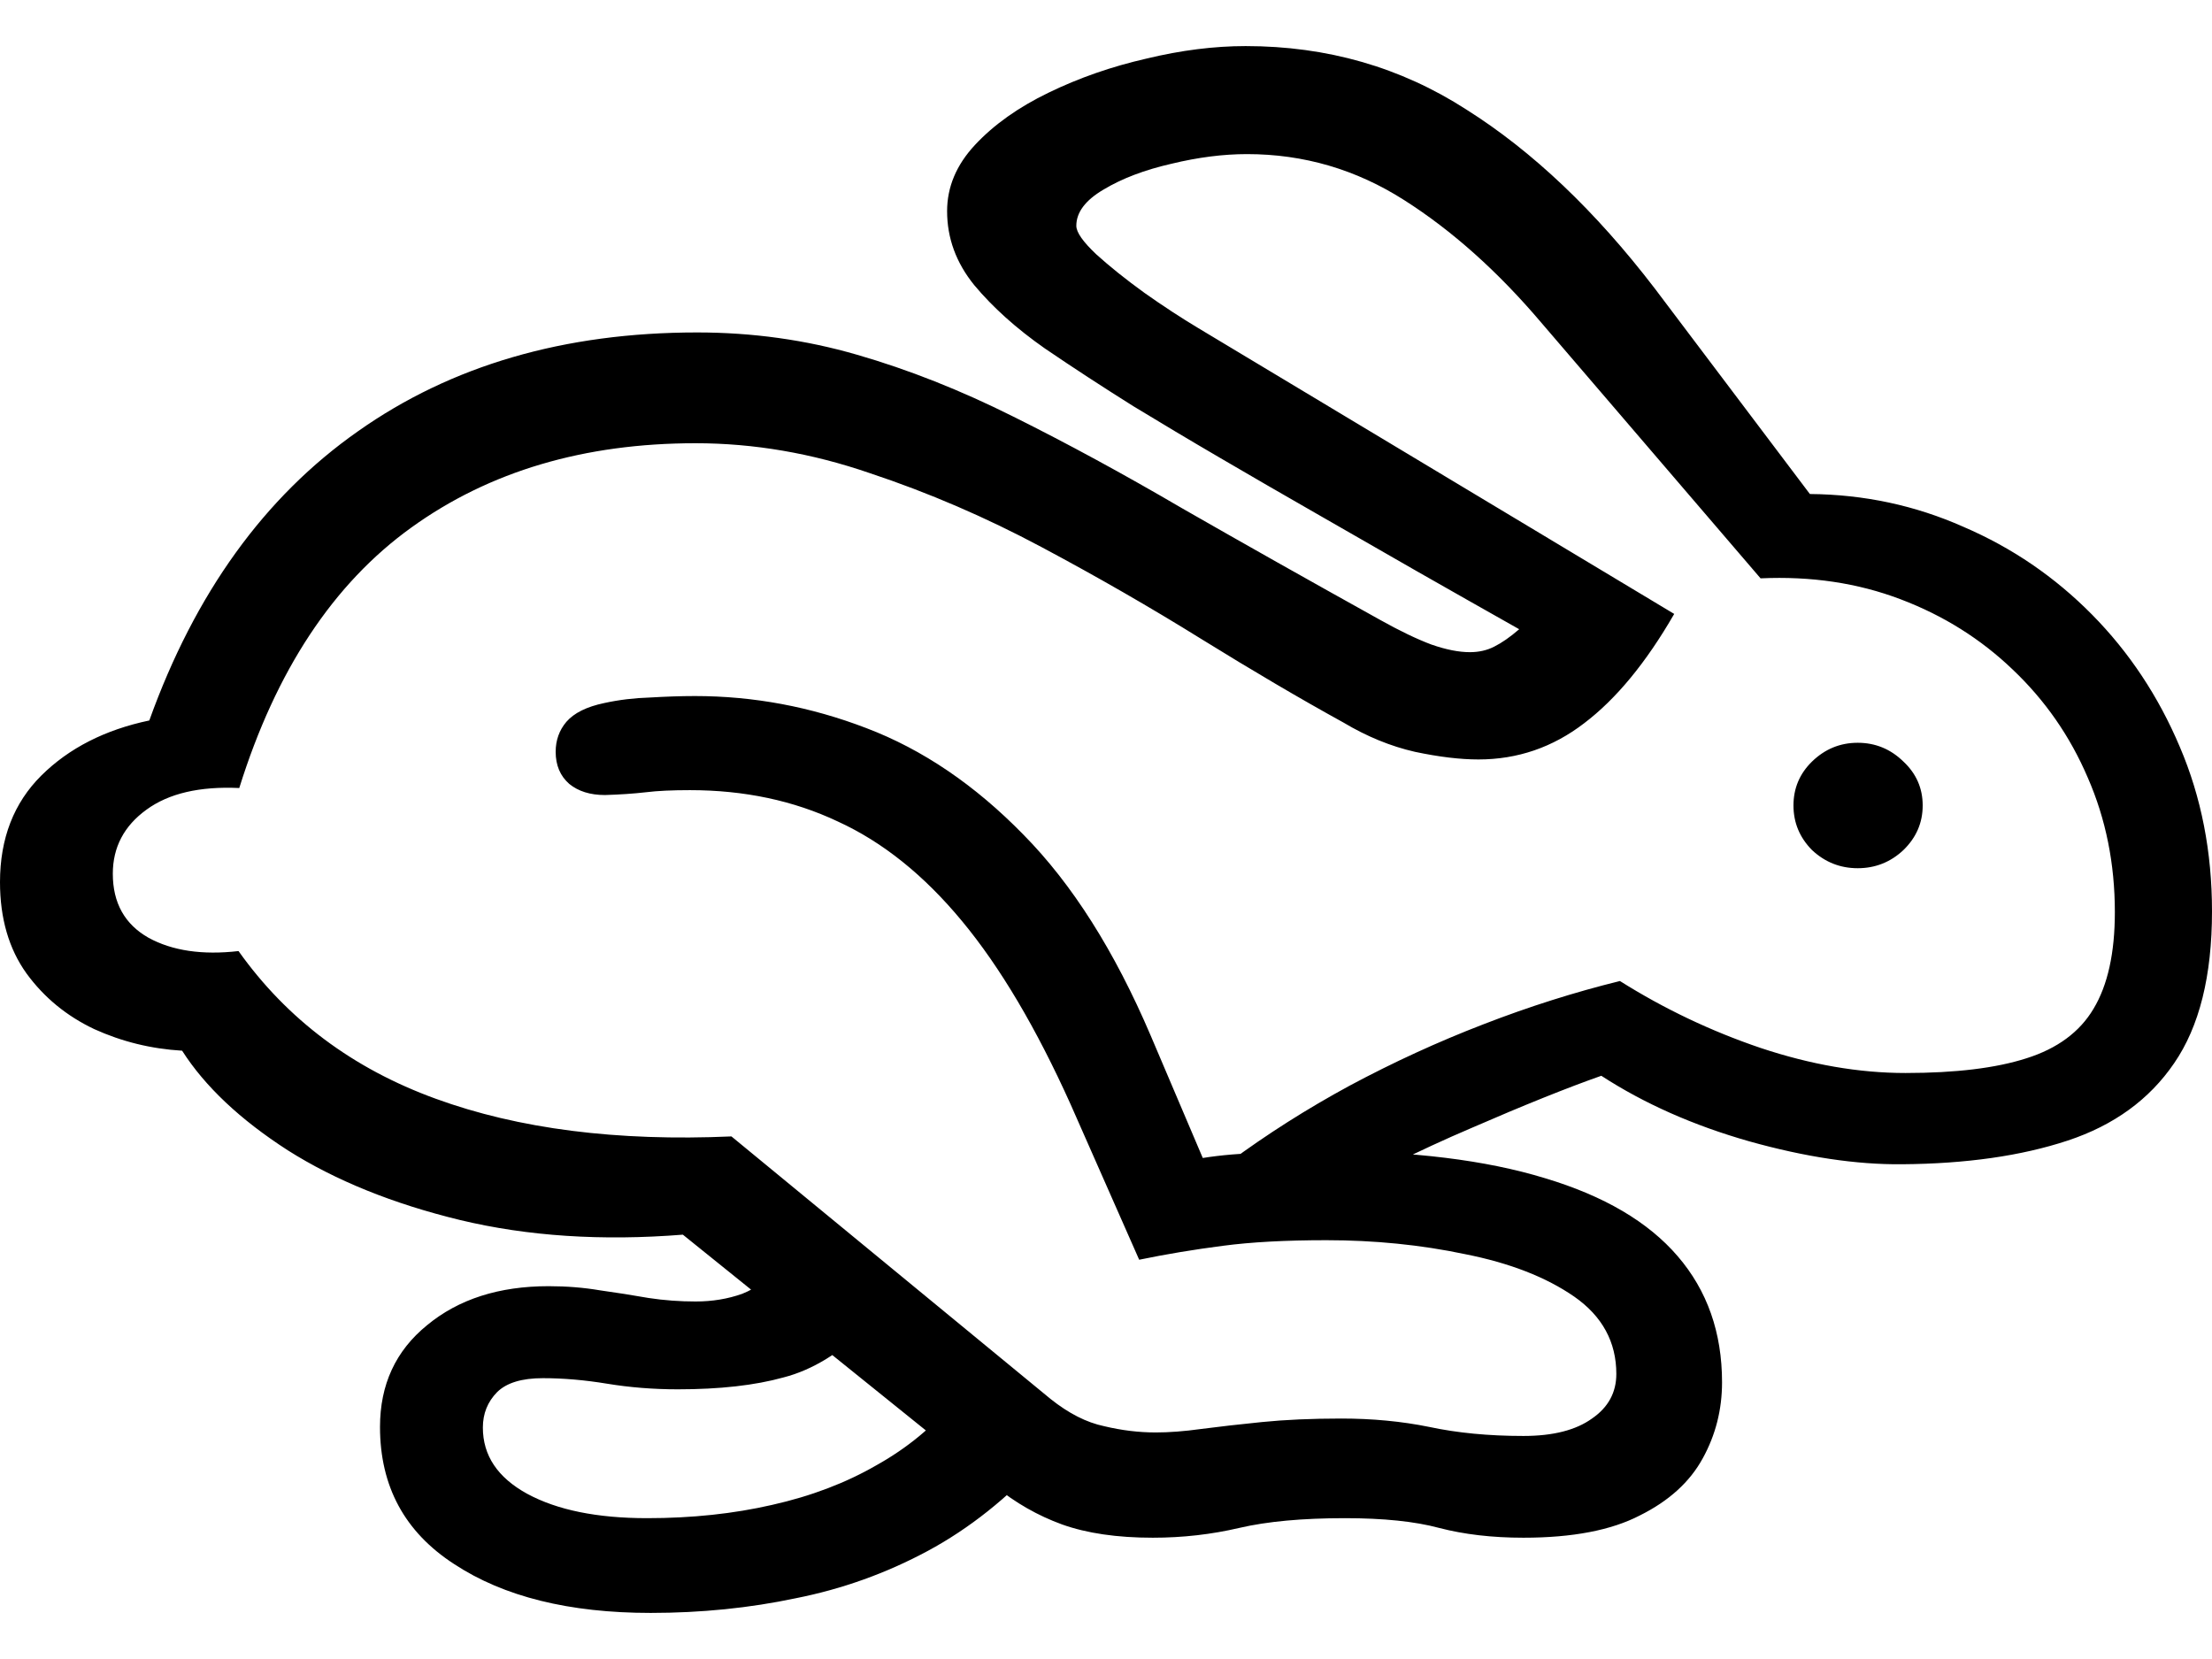 <svg
	color="rgb(0, 0, 0)"
	viewBox="0 0 24 18"
	fill="none"
	xmlns="http://www.w3.org/2000/svg"
>
	<path
		d="M16.529 16.684C17.062 16.684 17.483 16.603 17.793 16.442C18.108 16.285 18.335 16.079 18.475 15.822C18.614 15.57 18.684 15.295 18.684 14.998C18.684 14.459 18.524 14.003 18.203 13.63C17.883 13.257 17.403 12.975 16.762 12.783C16.121 12.587 15.32 12.488 14.36 12.488C14.143 12.488 13.954 12.493 13.794 12.504C13.634 12.509 13.492 12.516 13.368 12.526C13.249 12.536 13.143 12.549 13.05 12.564L12.484 11.234C12.092 10.316 11.632 9.591 11.105 9.057C10.578 8.517 10.01 8.132 9.4 7.9C8.796 7.668 8.176 7.552 7.54 7.552C7.385 7.552 7.223 7.558 7.052 7.568C6.882 7.573 6.716 7.593 6.556 7.628C6.365 7.668 6.228 7.736 6.145 7.832C6.068 7.923 6.029 8.031 6.029 8.157C6.029 8.303 6.078 8.419 6.176 8.505C6.275 8.586 6.404 8.626 6.564 8.626C6.729 8.621 6.876 8.611 7.006 8.596C7.135 8.58 7.295 8.573 7.486 8.573C8.075 8.573 8.61 8.686 9.09 8.913C9.576 9.135 10.025 9.495 10.438 9.994C10.852 10.493 11.244 11.156 11.616 11.982L12.36 13.668C12.655 13.607 12.957 13.557 13.267 13.517C13.577 13.476 13.951 13.456 14.391 13.456C14.912 13.456 15.414 13.506 15.894 13.607C16.38 13.703 16.775 13.857 17.08 14.068C17.384 14.28 17.537 14.56 17.537 14.907C17.537 15.109 17.449 15.27 17.273 15.391C17.098 15.517 16.85 15.58 16.529 15.58C16.152 15.58 15.811 15.547 15.507 15.482C15.207 15.421 14.889 15.391 14.553 15.391C14.228 15.391 13.941 15.404 13.693 15.429C13.445 15.454 13.226 15.479 13.034 15.504C12.848 15.53 12.683 15.542 12.539 15.542C12.358 15.542 12.172 15.52 11.98 15.474C11.789 15.434 11.596 15.336 11.399 15.179L7.936 12.33C6.696 12.385 5.626 12.249 4.727 11.921C3.828 11.594 3.115 11.06 2.588 10.319C2.196 10.364 1.87 10.316 1.612 10.175C1.354 10.029 1.224 9.797 1.224 9.48C1.224 9.193 1.346 8.961 1.589 8.785C1.831 8.608 2.167 8.53 2.596 8.55C2.994 7.275 3.616 6.333 4.464 5.723C5.311 5.113 6.339 4.809 7.548 4.809C8.178 4.809 8.809 4.917 9.439 5.134C10.074 5.345 10.694 5.612 11.299 5.935C11.903 6.257 12.482 6.59 13.034 6.933C13.587 7.275 14.101 7.578 14.577 7.84C14.83 7.991 15.088 8.097 15.351 8.157C15.615 8.213 15.845 8.24 16.041 8.24C16.465 8.24 16.847 8.109 17.188 7.847C17.534 7.585 17.86 7.19 18.165 6.661L13.003 3.561C12.818 3.45 12.621 3.322 12.415 3.176C12.213 3.03 12.04 2.891 11.895 2.76C11.751 2.624 11.678 2.521 11.678 2.45C11.678 2.304 11.776 2.173 11.973 2.057C12.174 1.936 12.42 1.843 12.709 1.777C12.998 1.707 13.272 1.672 13.53 1.672C14.145 1.672 14.713 1.838 15.235 2.171C15.757 2.503 16.253 2.947 16.723 3.501L19.102 6.275C19.65 6.25 20.156 6.325 20.621 6.502C21.086 6.678 21.492 6.933 21.838 7.265C22.189 7.598 22.46 7.988 22.652 8.437C22.848 8.885 22.946 9.372 22.946 9.896C22.946 10.339 22.869 10.689 22.714 10.946C22.564 11.198 22.321 11.377 21.985 11.483C21.654 11.589 21.218 11.642 20.675 11.642C20.169 11.642 19.645 11.551 19.102 11.37C18.565 11.188 18.056 10.946 17.576 10.644C17.085 10.765 16.591 10.921 16.096 11.113C15.6 11.304 15.117 11.526 14.646 11.778C14.181 12.03 13.745 12.307 13.337 12.609L14.212 13.108C14.812 12.771 15.396 12.481 15.964 12.239C16.532 11.992 17.002 11.803 17.374 11.672C17.839 11.974 18.374 12.211 18.978 12.383C19.588 12.554 20.141 12.637 20.637 12.632C21.334 12.627 21.933 12.541 22.435 12.375C22.936 12.209 23.321 11.929 23.589 11.536C23.863 11.138 24 10.589 24 9.888C24 9.243 23.884 8.649 23.651 8.104C23.419 7.555 23.101 7.076 22.698 6.668C22.295 6.26 21.83 5.942 21.303 5.716C20.781 5.484 20.226 5.365 19.637 5.36L17.955 3.131C17.31 2.289 16.628 1.641 15.909 1.188C15.197 0.729 14.398 0.5 13.515 0.5C13.174 0.5 12.815 0.545 12.438 0.636C12.061 0.722 11.707 0.845 11.376 1.006C11.051 1.163 10.784 1.352 10.578 1.573C10.376 1.79 10.276 2.029 10.276 2.291C10.276 2.584 10.374 2.851 10.57 3.093C10.772 3.335 11.027 3.564 11.337 3.781C11.647 3.992 11.968 4.201 12.298 4.408C12.588 4.584 12.9 4.771 13.236 4.967C13.572 5.164 13.921 5.365 14.282 5.572C14.644 5.779 15.008 5.988 15.375 6.199C15.747 6.411 16.116 6.62 16.483 6.827C16.385 6.912 16.294 6.975 16.212 7.016C16.134 7.056 16.046 7.076 15.948 7.076C15.829 7.076 15.69 7.049 15.53 6.993C15.37 6.933 15.186 6.844 14.98 6.729C14.199 6.295 13.484 5.892 12.833 5.519C12.187 5.141 11.575 4.809 10.996 4.521C10.423 4.234 9.857 4.01 9.299 3.849C8.741 3.687 8.163 3.607 7.564 3.607C6.122 3.607 4.895 3.965 3.883 4.68C2.87 5.391 2.116 6.436 1.62 7.817C1.139 7.918 0.749 8.117 0.449 8.414C0.15 8.711 0 9.097 0 9.571C0 9.964 0.096 10.294 0.287 10.561C0.478 10.823 0.723 11.024 1.023 11.166C1.323 11.302 1.64 11.38 1.976 11.4C2.224 11.788 2.606 12.148 3.123 12.481C3.64 12.808 4.262 13.06 4.991 13.237C5.724 13.413 6.53 13.466 7.409 13.396L10.795 16.124C11.017 16.306 11.26 16.444 11.523 16.54C11.792 16.636 12.12 16.684 12.508 16.684C12.833 16.684 13.146 16.648 13.445 16.578C13.75 16.507 14.132 16.472 14.592 16.472C15.011 16.472 15.351 16.507 15.615 16.578C15.884 16.648 16.189 16.684 16.529 16.684ZM7.06 17.5C7.607 17.5 8.132 17.447 8.633 17.341C9.139 17.241 9.617 17.069 10.067 16.827C10.516 16.585 10.934 16.253 11.322 15.829L10.361 15.194C10.128 15.477 9.844 15.711 9.509 15.898C9.178 16.089 8.801 16.233 8.377 16.328C7.959 16.424 7.507 16.472 7.021 16.472C6.479 16.472 6.045 16.384 5.719 16.207C5.399 16.031 5.239 15.792 5.239 15.489C5.239 15.338 5.29 15.21 5.394 15.104C5.497 15.003 5.662 14.953 5.89 14.953C6.112 14.953 6.344 14.973 6.587 15.013C6.83 15.053 7.086 15.074 7.354 15.074C7.809 15.074 8.191 15.031 8.501 14.945C8.816 14.864 9.124 14.675 9.423 14.378L8.586 13.66C8.385 13.852 8.207 13.977 8.052 14.038C7.897 14.093 7.729 14.121 7.548 14.121C7.378 14.121 7.207 14.109 7.037 14.083C6.866 14.053 6.69 14.025 6.51 14C6.334 13.97 6.148 13.955 5.952 13.955C5.414 13.955 4.975 14.096 4.634 14.378C4.293 14.655 4.123 15.023 4.123 15.482C4.123 16.127 4.391 16.623 4.929 16.971C5.466 17.324 6.176 17.5 7.06 17.5ZM20.156 9.42C20.347 9.42 20.513 9.354 20.652 9.223C20.792 9.087 20.861 8.926 20.861 8.739C20.861 8.553 20.792 8.394 20.652 8.263C20.513 8.127 20.347 8.059 20.156 8.059C19.965 8.059 19.8 8.127 19.66 8.263C19.526 8.394 19.459 8.553 19.459 8.739C19.459 8.926 19.526 9.087 19.66 9.223C19.8 9.354 19.965 9.42 20.156 9.42Z"
		fill="currentColor"
	/>
</svg>
